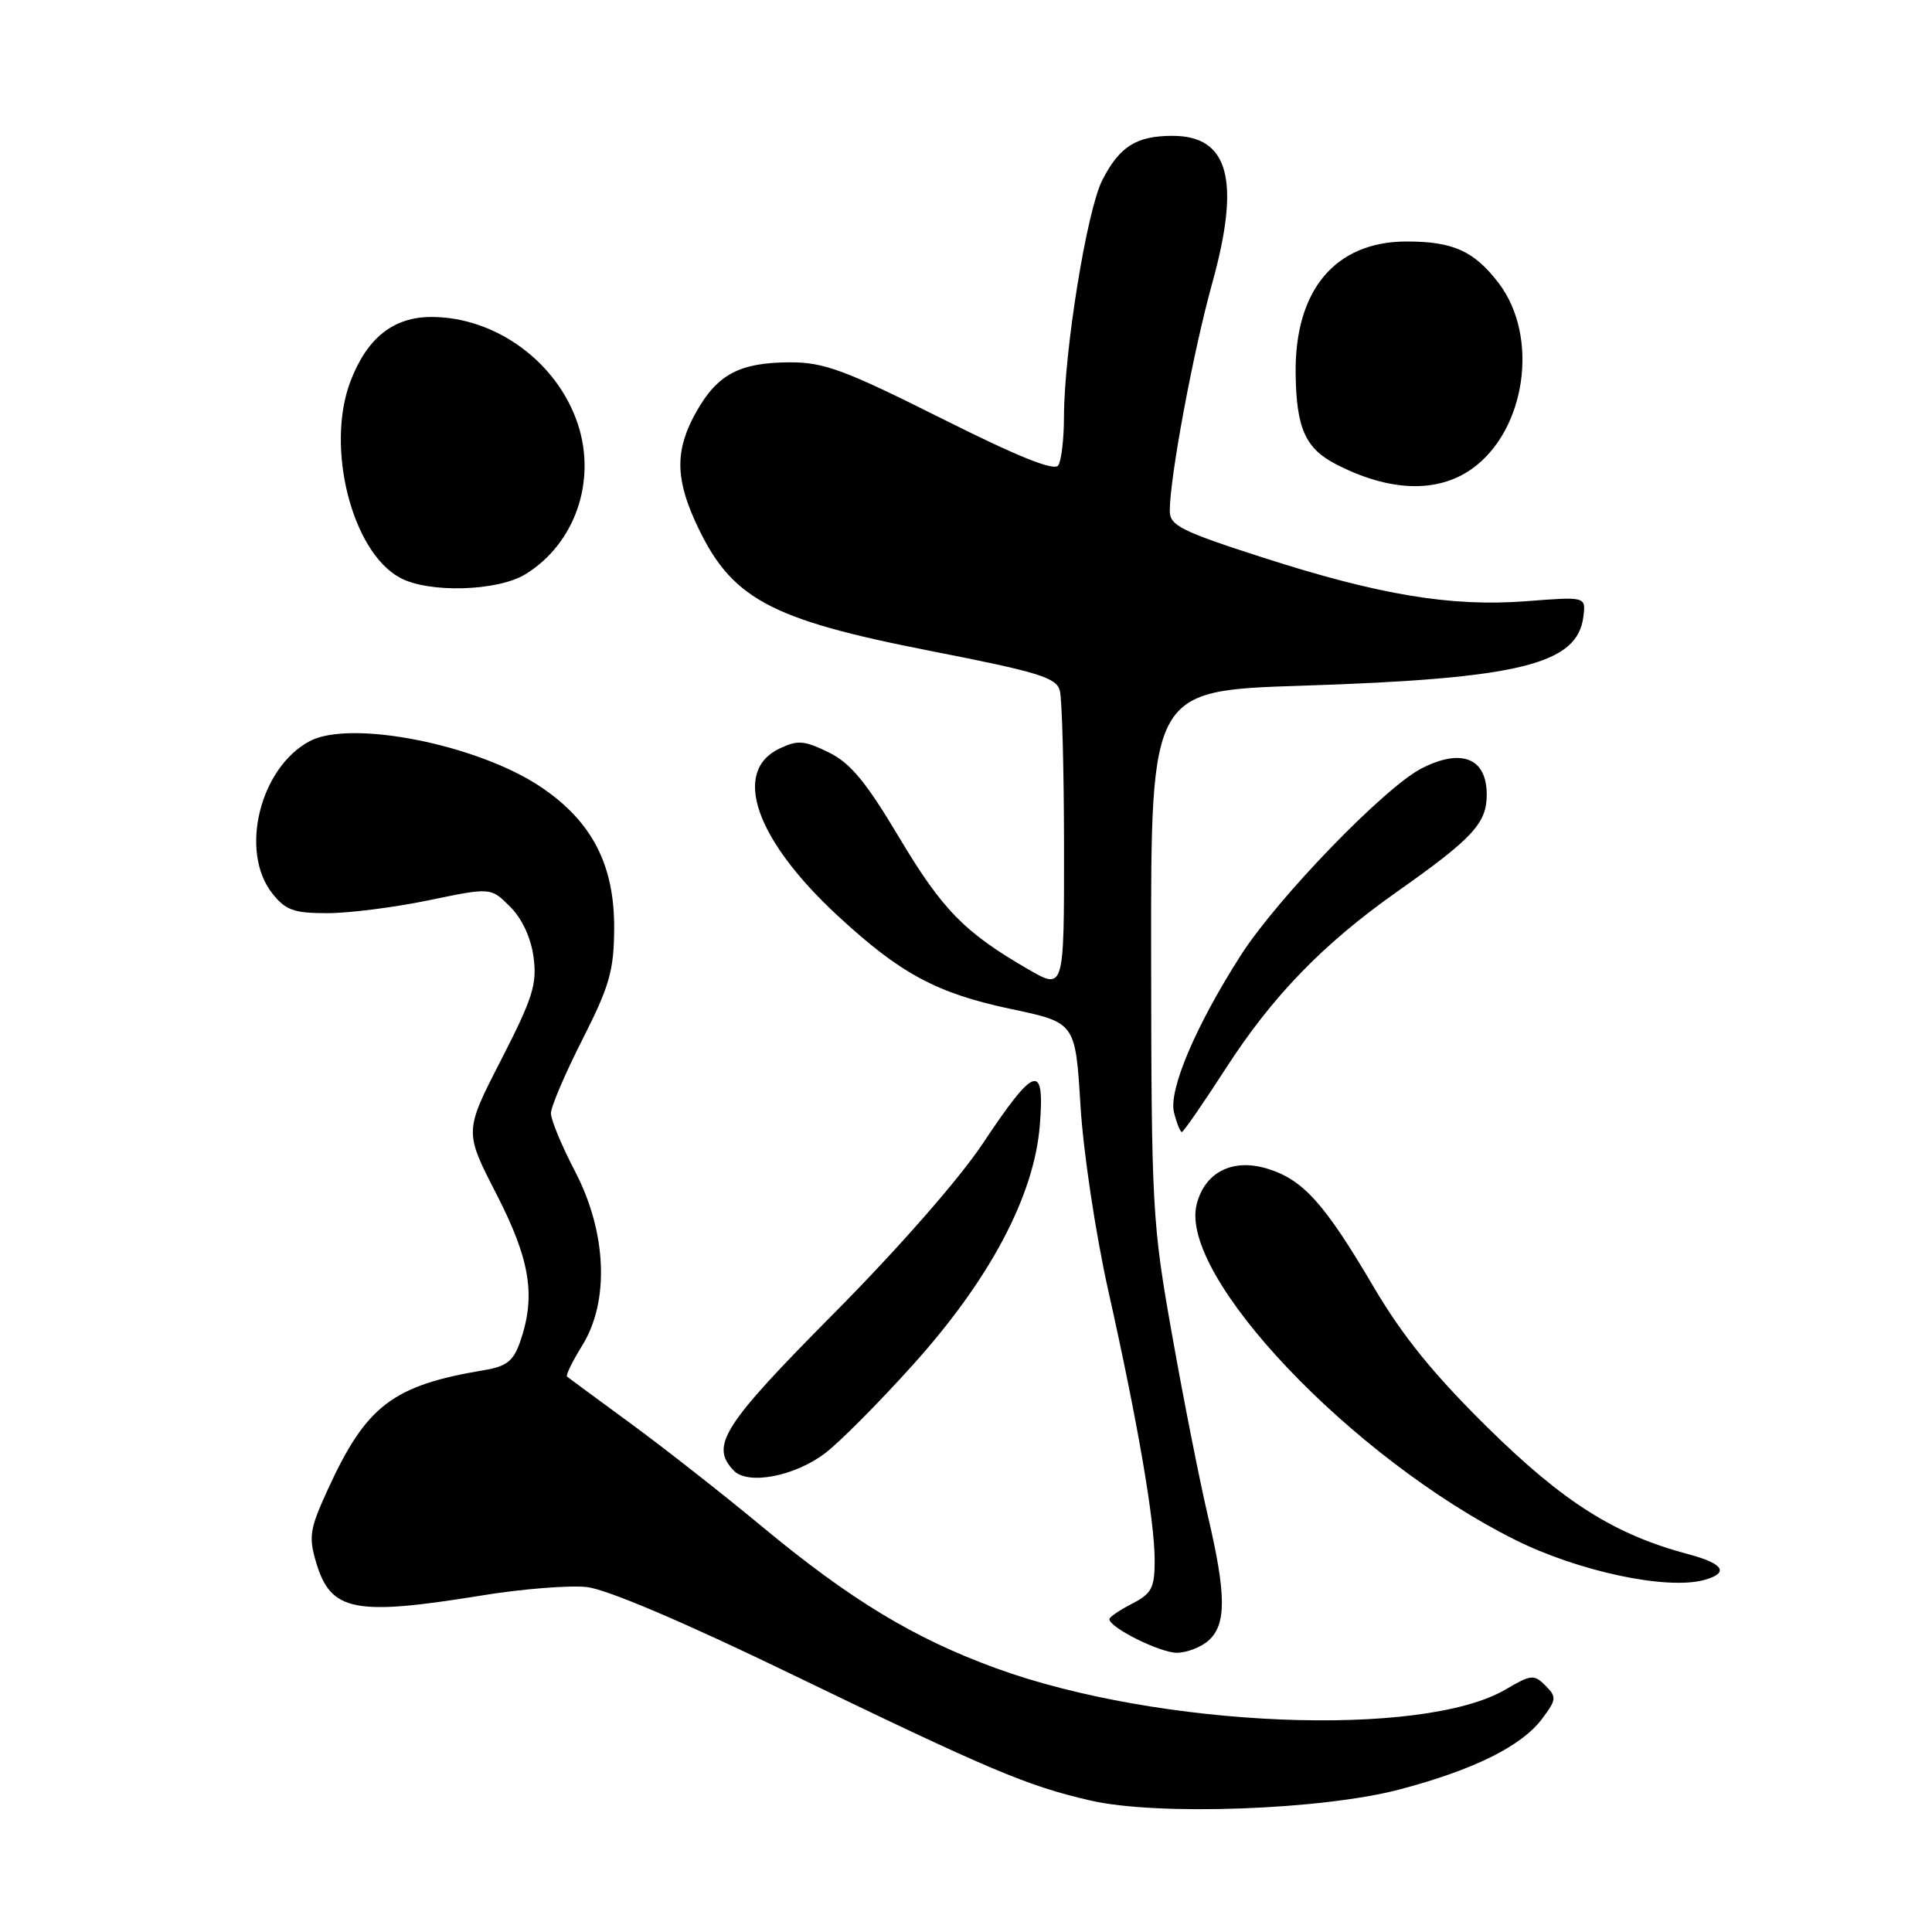 <?xml version="1.0" encoding="UTF-8" standalone="no"?>
<!DOCTYPE svg PUBLIC "-//W3C//DTD SVG 1.1//EN" "http://www.w3.org/Graphics/SVG/1.1/DTD/svg11.dtd" >
<svg xmlns="http://www.w3.org/2000/svg" xmlns:xlink="http://www.w3.org/1999/xlink" version="1.1" viewBox="0 0 256 256">
 <g >
 <path fill="currentColor"
d=" M 185.50 237.10 C 195.33 234.50 201.64 231.36 204.35 227.73 C 206.25 225.19 206.28 224.86 204.78 223.35 C 203.27 221.84 202.87 221.88 199.54 223.84 C 188.49 230.36 153.53 228.92 131.95 221.04 C 121.10 217.08 112.69 211.99 101.00 202.30 C 95.78 197.97 87.90 191.79 83.50 188.57 C 79.10 185.35 75.34 182.57 75.14 182.41 C 74.94 182.24 75.84 180.39 77.14 178.30 C 80.78 172.44 80.41 163.31 76.20 155.22 C 74.44 151.85 73.00 148.38 73.00 147.52 C 73.00 146.66 74.88 142.25 77.18 137.73 C 80.78 130.62 81.35 128.62 81.38 122.99 C 81.42 114.57 78.42 108.81 71.64 104.26 C 63.25 98.64 46.46 95.32 41.03 98.21 C 34.43 101.73 31.70 112.81 36.07 118.37 C 37.83 120.60 38.92 121.00 43.32 121.00 C 46.17 121.01 52.22 120.24 56.77 119.30 C 65.04 117.58 65.04 117.58 67.59 120.14 C 69.18 121.72 70.36 124.27 70.70 126.83 C 71.18 130.41 70.59 132.27 66.39 140.46 C 61.52 149.94 61.52 149.94 65.78 158.22 C 70.27 166.96 71.03 171.74 68.91 177.82 C 68.03 180.34 67.12 181.06 64.16 181.55 C 52.01 183.58 48.52 186.25 43.42 197.40 C 41.03 202.62 40.87 203.63 41.91 207.10 C 43.84 213.52 46.98 214.14 63.76 211.42 C 69.12 210.54 75.41 210.04 77.74 210.29 C 80.39 210.58 90.60 214.92 105.03 221.91 C 131.26 234.60 136.11 236.65 144.50 238.58 C 153.34 240.62 175.20 239.83 185.50 237.10 Z  M 160.17 217.35 C 162.52 215.22 162.49 211.25 160.04 200.83 C 158.97 196.25 156.84 185.53 155.33 177.00 C 152.67 162.07 152.57 160.21 152.53 126.50 C 152.50 91.50 152.50 91.50 172.50 90.86 C 201.35 89.93 209.05 88.03 209.81 81.68 C 210.13 79.05 210.13 79.05 202.30 79.66 C 192.28 80.43 182.77 78.85 167.25 73.85 C 156.49 70.38 155.00 69.63 155.00 67.70 C 155.01 63.21 158.11 46.56 160.64 37.47 C 164.41 23.86 162.82 18.00 155.36 18.00 C 150.57 18.00 148.34 19.41 146.06 23.87 C 144.01 27.89 141.01 46.46 140.98 55.28 C 140.98 58.15 140.64 61.02 140.23 61.66 C 139.72 62.47 134.94 60.55 124.69 55.41 C 111.94 49.02 109.17 48.00 104.69 48.01 C 98.03 48.03 95.09 49.58 92.29 54.52 C 89.50 59.44 89.45 63.18 92.08 69.00 C 96.75 79.31 101.70 82.03 123.49 86.29 C 137.57 89.05 139.97 89.78 140.43 91.50 C 140.73 92.60 140.98 101.98 140.99 112.35 C 141.00 131.19 141.00 131.19 136.25 128.44 C 127.80 123.56 124.87 120.56 119.13 110.95 C 114.73 103.57 112.69 101.10 109.78 99.68 C 106.55 98.11 105.69 98.04 103.28 99.19 C 96.95 102.21 100.10 111.25 110.99 121.33 C 119.32 129.04 124.12 131.62 134.02 133.71 C 142.50 135.50 142.50 135.50 143.17 146.50 C 143.54 152.63 145.17 163.47 146.85 171.00 C 150.77 188.53 152.99 201.45 153.00 206.72 C 153.00 210.41 152.62 211.15 150.00 212.50 C 148.35 213.35 147.00 214.27 147.00 214.54 C 147.00 215.66 153.68 218.99 155.92 219.00 C 157.25 219.00 159.17 218.26 160.17 217.35 Z  M 225.75 209.37 C 229.18 208.45 228.45 207.20 223.75 205.95 C 213.99 203.36 207.24 199.11 197.17 189.21 C 189.97 182.12 185.87 177.07 182.00 170.50 C 175.46 159.39 172.64 156.27 167.84 154.83 C 163.28 153.47 159.63 155.34 158.56 159.60 C 156.19 169.07 179.11 193.22 200.75 204.03 C 209.09 208.20 220.79 210.70 225.75 209.37 Z  M 109.34 192.55 C 111.26 191.09 116.47 185.85 120.92 180.90 C 131.16 169.54 137.03 158.47 137.78 149.12 C 138.46 140.72 137.12 141.15 130.22 151.53 C 127.10 156.22 119.02 165.44 110.47 174.06 C 95.75 188.90 94.04 191.59 97.25 194.88 C 99.13 196.81 105.33 195.61 109.34 192.55 Z  M 162.47 141.50 C 168.59 132.02 175.30 125.09 185.00 118.24 C 195.17 111.07 197.00 109.09 197.00 105.29 C 197.00 100.45 193.67 99.11 188.38 101.81 C 183.49 104.30 169.22 119.05 164.40 126.60 C 158.45 135.89 154.82 144.44 155.56 147.40 C 155.92 148.83 156.39 150.00 156.60 150.00 C 156.81 150.00 159.46 146.17 162.47 141.50 Z  M 69.60 76.10 C 76.17 72.09 79.08 63.77 76.56 56.17 C 73.83 47.96 65.67 42.00 57.17 42.00 C 52.12 42.00 48.64 44.77 46.44 50.52 C 43.12 59.22 46.60 73.08 52.99 76.55 C 56.77 78.61 65.89 78.36 69.60 76.10 Z  M 195.00 62.15 C 202.19 57.07 204.00 44.62 198.58 37.51 C 195.33 33.26 192.55 32.00 186.39 32.00 C 176.91 32.00 171.51 38.46 171.68 49.60 C 171.78 56.74 172.98 59.42 177.00 61.50 C 184.05 65.15 190.42 65.38 195.00 62.15 Z "/>
</g>
</svg>